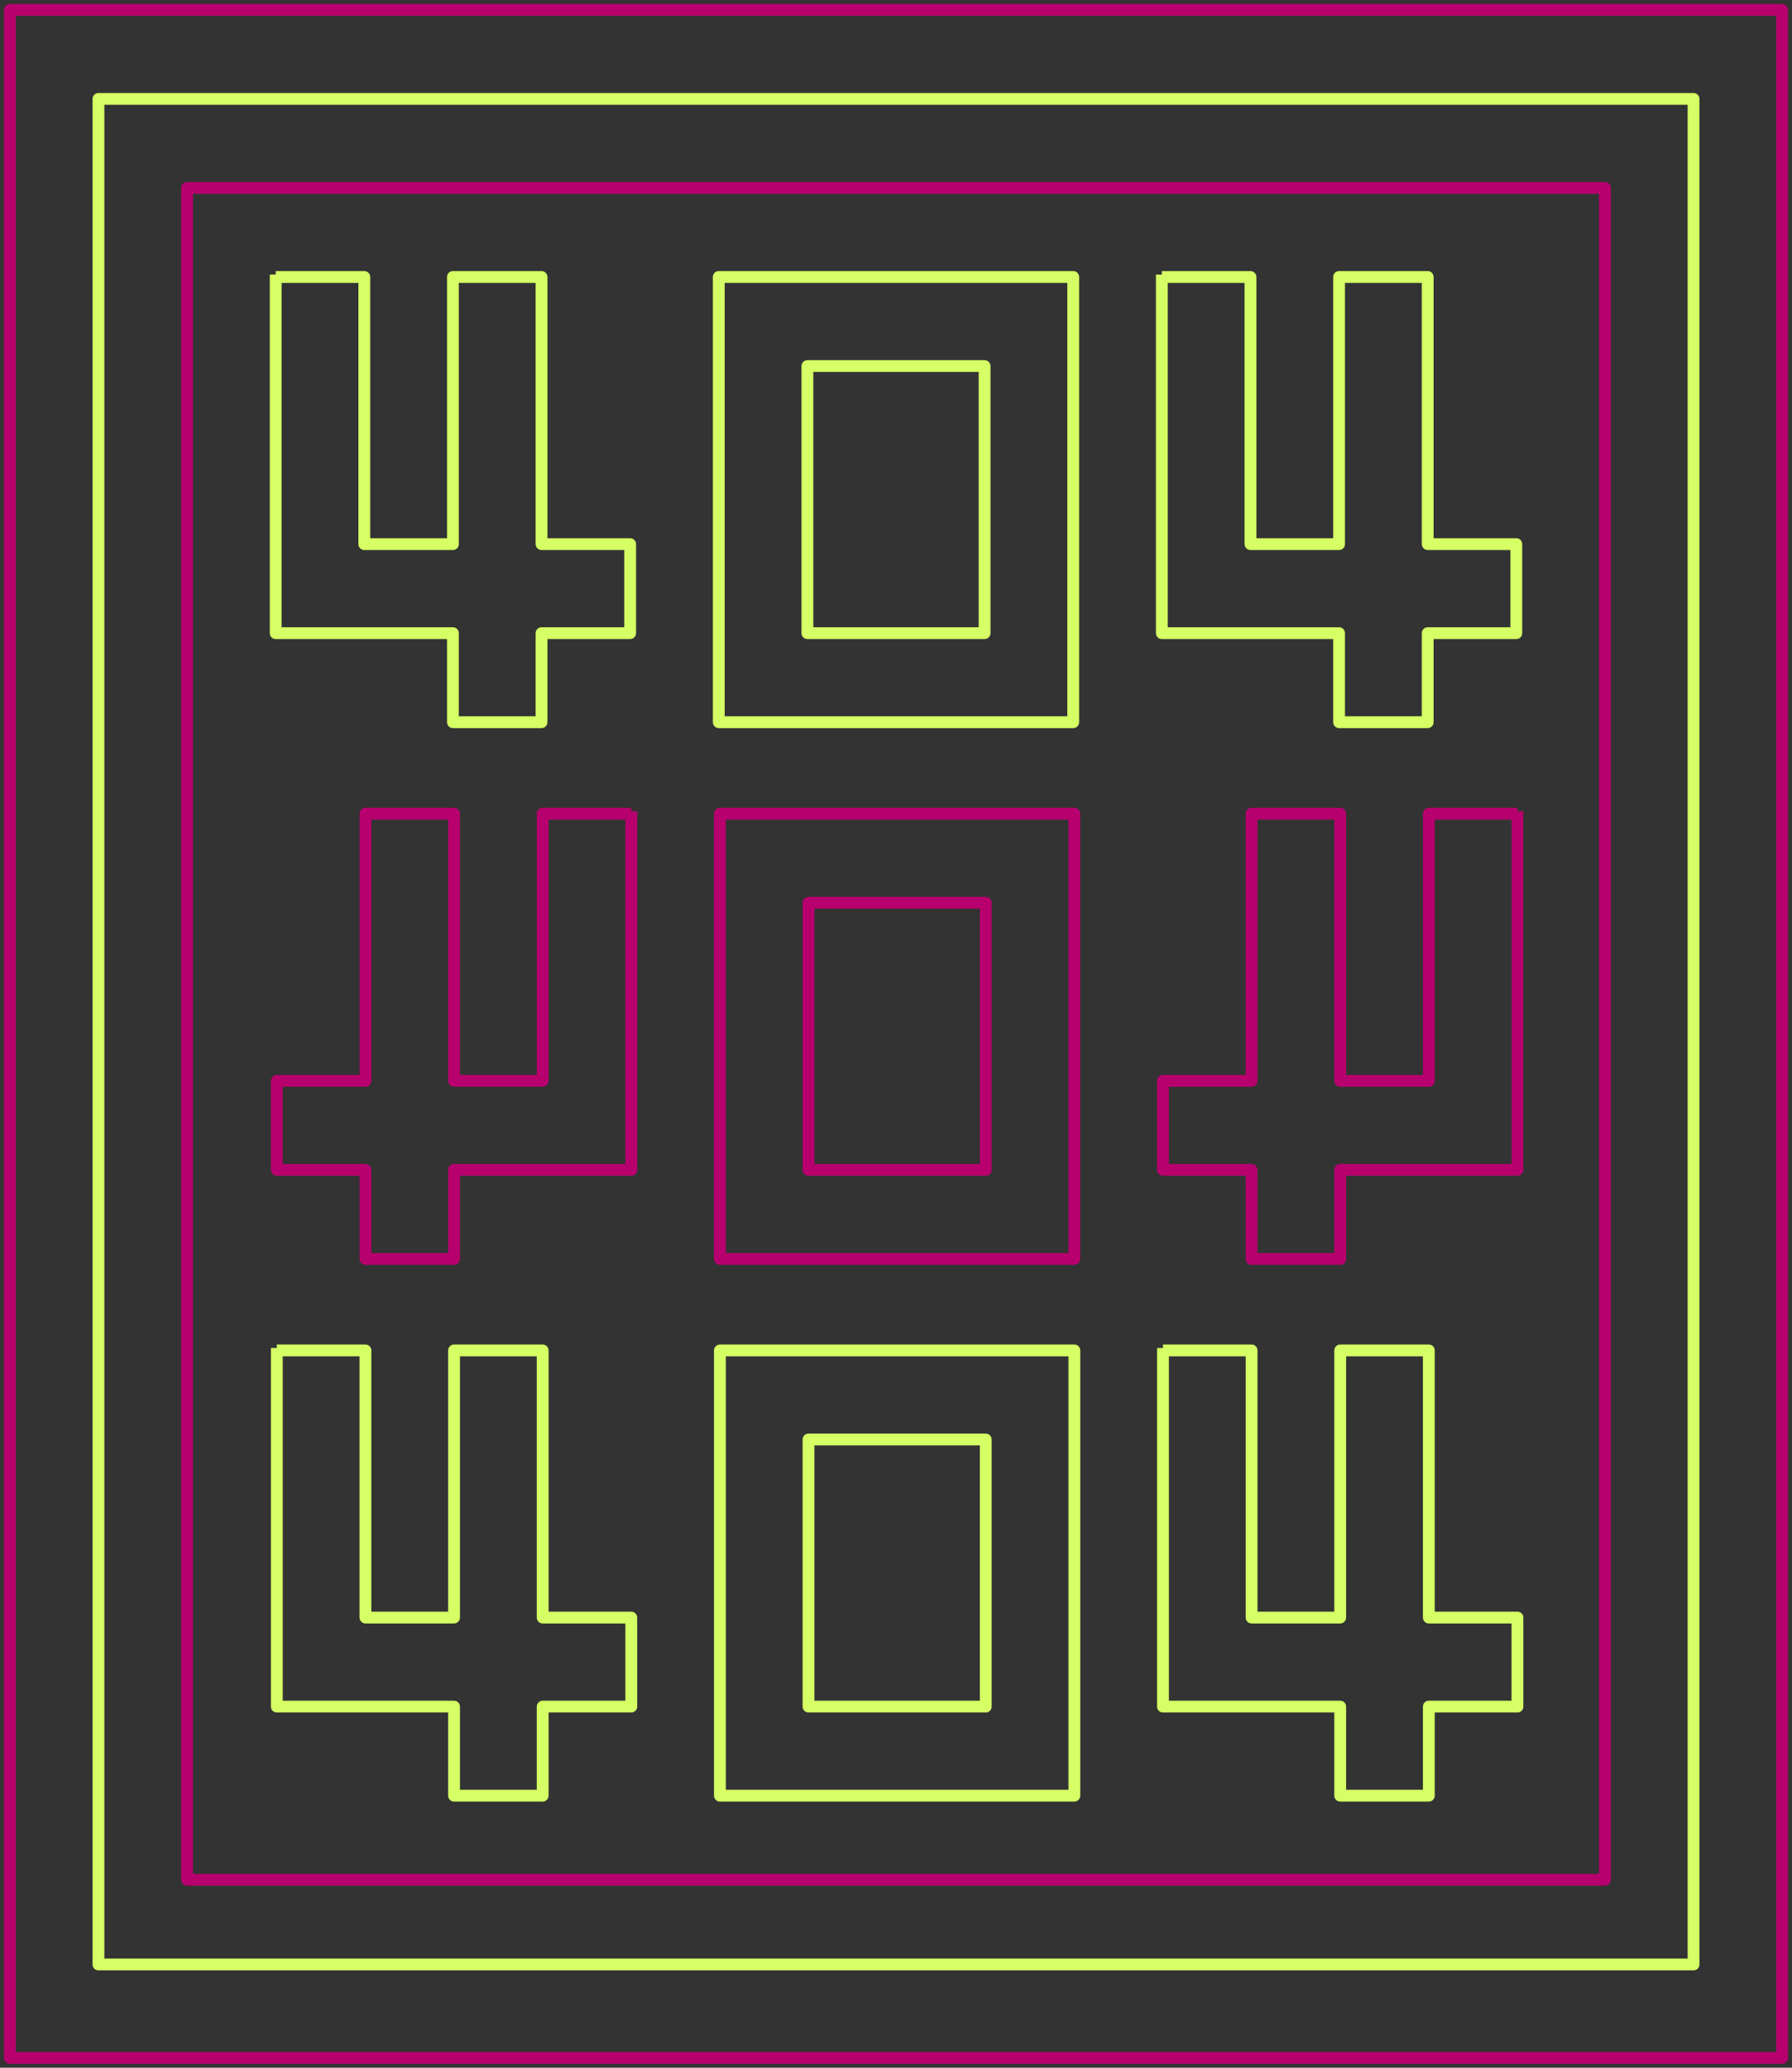 <svg width="364" height="420" viewBox="0 0 364 420" fill="none" xmlns="http://www.w3.org/2000/svg">
    <rect x="0" y="0" width="364" height="420" fill="#333333" stroke="none"/>
    <path d="M38 381.826V38.174H326V381.826H38Z" stroke="#B7006E" stroke-width="2.401" stroke-linejoin="round"/>
    <path d="M20 399.028V20.087H344V399.028H20Z" stroke="#D5FF64" stroke-width="2.401" stroke-linejoin="round"/>
    <path d="M2 418V2H362V418H2Z" stroke="#B7006E" stroke-width="2.401" stroke-linejoin="round"/>
    <path d="M146 56.261V55.061C145.337 55.061 144.8 55.598 144.8 56.261H146ZM146 146.696H144.8C144.8 147.359 145.337 147.896 146 147.896V146.696ZM218 146.696V147.896C218.663 147.896 219.2 147.359 219.2 146.696H218ZM218 56.261H219.2C219.2 55.598 218.663 55.061 218 55.061V56.261ZM164 74.348V73.148C163.337 73.148 162.8 73.685 162.8 74.348H164ZM200 74.348H201.2C201.2 73.685 200.663 73.148 200 73.148V74.348ZM200 128.609V129.809C200.663 129.809 201.2 129.272 201.2 128.609H200ZM164 128.609H162.8C162.8 129.272 163.337 129.809 164 129.809V128.609ZM74 56.261H75.2C75.2 55.598 74.663 55.061 74 55.061V56.261ZM74 110.522H72.8C72.8 111.185 73.337 111.722 74 111.722V110.522ZM92 110.522V111.722C92.663 111.722 93.2 111.185 93.2 110.522H92ZM92 56.261V55.061C91.337 55.061 90.8 55.598 90.8 56.261H92ZM110 56.261H111.2C111.2 55.598 110.663 55.061 110 55.061V56.261ZM110 110.522H108.8C108.8 111.185 109.337 111.722 110 111.722V110.522ZM128 110.522H129.2C129.2 109.859 128.663 109.322 128 109.322V110.522ZM128 128.609V129.809C128.663 129.809 129.2 129.272 129.2 128.609H128ZM110 128.609V127.409C109.337 127.409 108.8 127.946 108.8 128.609H110ZM110 146.696V147.896C110.663 147.896 111.2 147.359 111.2 146.696H110ZM92 146.696H90.8C90.8 147.359 91.337 147.896 92 147.896V146.696ZM92 128.609H93.2C93.2 127.946 92.663 127.409 92 127.409V128.609ZM56 128.609H54.8C54.8 129.272 55.337 129.809 56 129.809V128.609ZM254 56.261H255.2C255.2 55.598 254.663 55.061 254 55.061V56.261ZM254 110.522H252.8C252.8 111.185 253.337 111.722 254 111.722V110.522ZM272 110.522V111.722C272.663 111.722 273.2 111.185 273.2 110.522H272ZM272 56.261V55.061C271.337 55.061 270.8 55.598 270.8 56.261H272ZM290 56.261H291.2C291.2 55.598 290.663 55.061 290 55.061V56.261ZM290 110.522H288.8C288.8 111.185 289.337 111.722 290 111.722V110.522ZM308 110.522H309.2C309.2 109.859 308.663 109.322 308 109.322V110.522ZM308 128.609V129.809C308.663 129.809 309.2 129.272 309.2 128.609H308ZM290 128.609V127.409C289.337 127.409 288.8 127.946 288.8 128.609H290ZM290 146.696V147.896C290.663 147.896 291.2 147.359 291.2 146.696H290ZM272 146.696H270.8C270.8 147.359 271.337 147.896 272 147.896V146.696ZM272 128.609H273.2C273.2 127.946 272.663 127.409 272 127.409V128.609ZM236 128.609H234.8C234.8 129.272 235.337 129.809 236 129.809V128.609ZM144.8 56.261V146.696H147.2V56.261H144.8ZM146 147.896H218V145.496H146V147.896ZM219.2 146.696V56.261H216.8V146.696H219.2ZM218 55.061H146V57.462H218V55.061ZM164 75.549H200V73.148H164V75.549ZM198.8 74.348V128.609H201.2V74.348H198.8ZM200 127.409H164V129.809H200V127.409ZM165.2 128.609V74.348H162.8V128.609H165.2ZM56 57.462H74V55.061H56V57.462ZM72.8 56.261V110.522H75.2V56.261H72.8ZM74 111.722H92V109.322H74V111.722ZM93.2 110.522V56.261H90.8V110.522H93.2ZM92 57.462H110V55.061H92V57.462ZM108.8 56.261V110.522H111.2V56.261H108.8ZM110 111.722H128V109.322H110V111.722ZM126.8 110.522V128.609H129.2V110.522H126.8ZM128 127.409H110V129.809H128V127.409ZM108.8 128.609V146.696H111.2V128.609H108.8ZM110 145.496H92V147.896H110V145.496ZM93.2 146.696V128.609H90.8V146.696H93.2ZM92 127.409H56V129.809H92V127.409ZM57.2 128.609V56.261H54.8V128.609H57.2ZM57.2 56.261V55.762H54.8V56.261H57.2ZM236 57.462H254V55.061H236V57.462ZM252.8 56.261V110.522H255.2V56.261H252.8ZM254 111.722H272V109.322H254V111.722ZM273.2 110.522V56.261H270.8V110.522H273.2ZM272 57.462H290V55.061H272V57.462ZM288.8 56.261V110.522H291.2V56.261H288.8ZM290 111.722H308V109.322H290V111.722ZM306.8 110.522V128.609H309.2V110.522H306.8ZM308 127.409H290V129.809H308V127.409ZM288.8 128.609V146.696H291.2V128.609H288.8ZM290 145.496H272V147.896H290V145.496ZM273.2 146.696V128.609H270.8V146.696H273.2ZM272 127.409H236V129.809H272V127.409ZM237.2 128.609V56.261H234.8V128.609H237.2ZM237.2 56.261V55.762H234.8V56.261H237.2Z" fill="#D5FF64"/>
    <path d="M146.23 274.302V273.102C145.568 273.102 145.03 273.639 145.03 274.302H146.23ZM146.23 364.737H145.03C145.03 365.4 145.568 365.937 146.23 365.937V364.737ZM218.23 364.737V365.937C218.893 365.937 219.431 365.4 219.431 364.737H218.23ZM218.23 274.302H219.431C219.431 273.639 218.893 273.102 218.23 273.102V274.302ZM164.23 292.389V291.189C163.568 291.189 163.03 291.726 163.03 292.389H164.23ZM200.23 292.389H201.431C201.431 291.726 200.893 291.189 200.23 291.189V292.389ZM200.23 346.65V347.85C200.893 347.85 201.431 347.313 201.431 346.65H200.23ZM164.23 346.65H163.03C163.03 347.313 163.568 347.85 164.23 347.85V346.65ZM74.231 274.302H75.431C75.431 273.639 74.893 273.102 74.231 273.102V274.302ZM74.231 328.563H73.03C73.03 329.226 73.568 329.763 74.231 329.763V328.563ZM92.231 328.563V329.763C92.893 329.763 93.431 329.226 93.431 328.563H92.231ZM92.231 274.302V273.102C91.568 273.102 91.03 273.639 91.03 274.302H92.231ZM110.23 274.302H111.431C111.431 273.639 110.893 273.102 110.23 273.102V274.302ZM110.23 328.563H109.03C109.03 329.226 109.568 329.763 110.23 329.763V328.563ZM128.23 328.563H129.431C129.431 327.9 128.893 327.363 128.23 327.363V328.563ZM128.23 346.65V347.85C128.893 347.85 129.431 347.313 129.431 346.65H128.23ZM110.23 346.65V345.45C109.568 345.45 109.03 345.987 109.03 346.65H110.23ZM110.23 364.737V365.937C110.893 365.937 111.431 365.4 111.431 364.737H110.23ZM92.231 364.737H91.03C91.03 365.4 91.568 365.937 92.231 365.937V364.737ZM92.231 346.65H93.431C93.431 345.987 92.893 345.45 92.231 345.45V346.65ZM56.23 346.65H55.03C55.03 347.313 55.568 347.85 56.23 347.85V346.65ZM254.23 274.302H255.431C255.431 273.639 254.893 273.102 254.23 273.102V274.302ZM254.23 328.563H253.03C253.03 329.226 253.568 329.763 254.23 329.763V328.563ZM272.23 328.563V329.763C272.893 329.763 273.431 329.226 273.431 328.563H272.23ZM272.23 274.302V273.102C271.568 273.102 271.03 273.639 271.03 274.302H272.23ZM290.23 274.302H291.431C291.431 273.639 290.893 273.102 290.23 273.102V274.302ZM290.23 328.563H289.03C289.03 329.226 289.568 329.763 290.23 329.763V328.563ZM308.23 328.563H309.431C309.431 327.9 308.893 327.363 308.23 327.363V328.563ZM308.23 346.65V347.85C308.893 347.85 309.431 347.313 309.431 346.65H308.23ZM290.23 346.65V345.45C289.568 345.45 289.03 345.987 289.03 346.65H290.23ZM290.23 364.737V365.937C290.893 365.937 291.431 365.4 291.431 364.737H290.23ZM272.23 364.737H271.03C271.03 365.4 271.568 365.937 272.23 365.937V364.737ZM272.23 346.65H273.431C273.431 345.987 272.893 345.45 272.23 345.45V346.65ZM236.23 346.65H235.03C235.03 347.313 235.568 347.85 236.23 347.85V346.65ZM145.03 274.302V364.737H147.431V274.302H145.03ZM146.23 365.937H218.23V363.537H146.23V365.937ZM219.431 364.737V274.302H217.03V364.737H219.431ZM218.23 273.102H146.23V275.503H218.23V273.102ZM164.23 293.589H200.23V291.189H164.23V293.589ZM199.03 292.389V346.65H201.431V292.389H199.03ZM200.23 345.45H164.23V347.85H200.23V345.45ZM165.431 346.65V292.389H163.03V346.65H165.431ZM56.23 275.503H74.231V273.102H56.23V275.503ZM73.03 274.302V328.563H75.431V274.302H73.03ZM74.231 329.763H92.231V327.363H74.231V329.763ZM93.431 328.563V274.302H91.03V328.563H93.431ZM92.231 275.503H110.23V273.102H92.231V275.503ZM109.03 274.302V328.563H111.431V274.302H109.03ZM110.23 329.763H128.23V327.363H110.23V329.763ZM127.03 328.563V346.65H129.431V328.563H127.03ZM128.23 345.45H110.23V347.85H128.23V345.45ZM109.03 346.65V364.737H111.431V346.65H109.03ZM110.23 363.537H92.231V365.937H110.23V363.537ZM93.431 364.737V346.65H91.03V364.737H93.431ZM92.231 345.45H56.23V347.85H92.231V345.45ZM57.431 346.65V274.302H55.03V346.65H57.431ZM57.431 274.302V273.803H55.03V274.302H57.431ZM236.23 275.503H254.23V273.102H236.23V275.503ZM253.03 274.302V328.563H255.431V274.302H253.03ZM254.23 329.763H272.23V327.363H254.23V329.763ZM273.431 328.563V274.302H271.03V328.563H273.431ZM272.23 275.503H290.23V273.102H272.23V275.503ZM289.03 274.302V328.563H291.431V274.302H289.03ZM290.23 329.763H308.23V327.363H290.23V329.763ZM307.03 328.563V346.65H309.431V328.563H307.03ZM308.23 345.45H290.23V347.85H308.23V345.45ZM289.03 346.65V364.737H291.431V346.65H289.03ZM290.23 363.537H272.23V365.937H290.23V363.537ZM273.431 364.737V346.65H271.03V364.737H273.431ZM272.23 345.45H236.23V347.85H272.23V345.45ZM237.431 346.65V274.302H235.03V346.65H237.431ZM237.431 274.302V273.803H235.03V274.302H237.431Z" fill="#D5FF64"/>
    <path d="M218.23 165.282V164.081C218.893 164.081 219.431 164.619 219.431 165.282H218.23ZM218.23 255.717H219.431C219.431 256.379 218.893 256.917 218.23 256.917V255.717ZM146.23 255.717V256.917C145.568 256.917 145.03 256.379 145.03 255.717H146.23ZM146.23 165.282H145.03C145.03 164.619 145.568 164.081 146.23 164.081V165.282ZM200.23 183.369V182.168C200.893 182.168 201.431 182.706 201.431 183.369H200.23ZM164.23 183.369H163.03C163.03 182.706 163.568 182.168 164.23 182.168V183.369ZM164.23 237.63V238.83C163.568 238.83 163.03 238.292 163.03 237.63H164.23ZM200.23 237.63H201.431C201.431 238.292 200.893 238.83 200.23 238.83V237.63ZM290.23 165.282H289.03C289.03 164.619 289.568 164.081 290.23 164.081V165.282ZM290.23 219.543H291.431C291.431 220.206 290.893 220.743 290.23 220.743V219.543ZM272.23 219.543V220.743C271.568 220.743 271.03 220.206 271.03 219.543H272.23ZM272.23 165.282V164.081C272.893 164.081 273.431 164.619 273.431 165.282H272.23ZM254.23 165.282H253.03C253.03 164.619 253.568 164.081 254.23 164.081V165.282ZM254.23 219.543H255.431C255.431 220.206 254.893 220.743 254.23 220.743V219.543ZM236.23 219.543H235.03C235.03 218.88 235.568 218.342 236.23 218.342V219.543ZM236.23 237.63V238.83C235.568 238.83 235.03 238.292 235.03 237.63H236.23ZM254.23 237.63V236.429C254.893 236.429 255.431 236.967 255.431 237.63H254.23ZM254.23 255.717V256.917C253.568 256.917 253.03 256.379 253.03 255.717H254.23ZM272.23 255.717H273.431C273.431 256.379 272.893 256.917 272.23 256.917V255.717ZM272.23 237.63H271.03C271.03 236.967 271.568 236.429 272.23 236.429V237.63ZM308.23 237.63H309.431C309.431 238.292 308.893 238.83 308.23 238.83V237.63ZM110.23 165.282H109.03C109.03 164.619 109.568 164.081 110.23 164.081V165.282ZM110.23 219.543H111.431C111.431 220.206 110.893 220.743 110.23 220.743V219.543ZM92.231 219.543V220.743C91.568 220.743 91.03 220.206 91.03 219.543H92.231ZM92.231 165.282V164.081C92.893 164.081 93.431 164.619 93.431 165.282H92.231ZM74.231 165.282H73.03C73.03 164.619 73.568 164.081 74.231 164.081V165.282ZM74.231 219.543H75.431C75.431 220.206 74.893 220.743 74.231 220.743V219.543ZM56.23 219.543H55.03C55.03 218.88 55.568 218.342 56.23 218.342V219.543ZM56.23 237.63V238.83C55.568 238.83 55.03 238.292 55.03 237.63H56.23ZM74.231 237.63V236.429C74.893 236.429 75.431 236.967 75.431 237.63H74.231ZM74.231 255.717V256.917C73.568 256.917 73.03 256.379 73.03 255.717H74.231ZM92.231 255.717H93.431C93.431 256.379 92.893 256.917 92.231 256.917V255.717ZM92.231 237.63H91.03C91.03 236.967 91.568 236.429 92.231 236.429V237.63ZM128.23 237.63H129.431C129.431 238.292 128.893 238.83 128.23 238.83V237.63ZM219.431 165.282V255.717H217.03V165.282H219.431ZM218.23 256.917H146.23V254.516H218.23V256.917ZM145.03 255.717V165.282H147.431V255.717H145.03ZM146.23 164.081H218.23V166.482H146.23V164.081ZM200.23 184.569H164.23V182.168H200.23V184.569ZM165.431 183.369V237.63H163.03V183.369H165.431ZM164.23 236.429H200.23V238.83H164.23V236.429ZM199.03 237.63V183.369H201.431V237.63H199.03ZM308.23 166.482H290.23V164.081H308.23V166.482ZM291.431 165.282V219.543H289.03V165.282H291.431ZM290.23 220.743H272.23V218.342H290.23V220.743ZM271.03 219.543V165.282H273.431V219.543H271.03ZM272.23 166.482H254.23V164.081H272.23V166.482ZM255.431 165.282V219.543H253.03V165.282H255.431ZM254.23 220.743H236.23V218.342H254.23V220.743ZM237.431 219.543V237.63H235.03V219.543H237.431ZM236.23 236.429H254.23V238.83H236.23V236.429ZM255.431 237.63V255.717H253.03V237.63H255.431ZM254.23 254.516H272.23V256.917H254.23V254.516ZM271.03 255.717V237.63H273.431V255.717H271.03ZM272.23 236.429H308.23V238.83H272.23V236.429ZM307.03 237.63V165.282H309.431V237.63H307.03ZM307.03 165.282V164.783H309.431V165.282H307.03ZM128.23 166.482H110.23V164.081H128.23V166.482ZM111.431 165.282V219.543H109.03V165.282H111.431ZM110.23 220.743H92.231V218.342H110.23V220.743ZM91.03 219.543V165.282H93.431V219.543H91.03ZM92.231 166.482H74.231V164.081H92.231V166.482ZM75.431 165.282V219.543H73.03V165.282H75.431ZM74.231 220.743H56.23V218.342H74.231V220.743ZM57.431 219.543V237.63H55.03V219.543H57.431ZM56.23 236.429H74.231V238.83H56.23V236.429ZM75.431 237.63V255.717H73.03V237.63H75.431ZM74.231 254.516H92.231V256.917H74.231V254.516ZM91.03 255.717V237.63H93.431V255.717H91.03ZM92.231 236.429H128.23V238.83H92.231V236.429ZM127.03 237.63V165.282H129.431V237.63H127.03ZM127.03 165.282V164.783H129.431V165.282H127.03Z" fill="#B7006E"/>
</svg>

